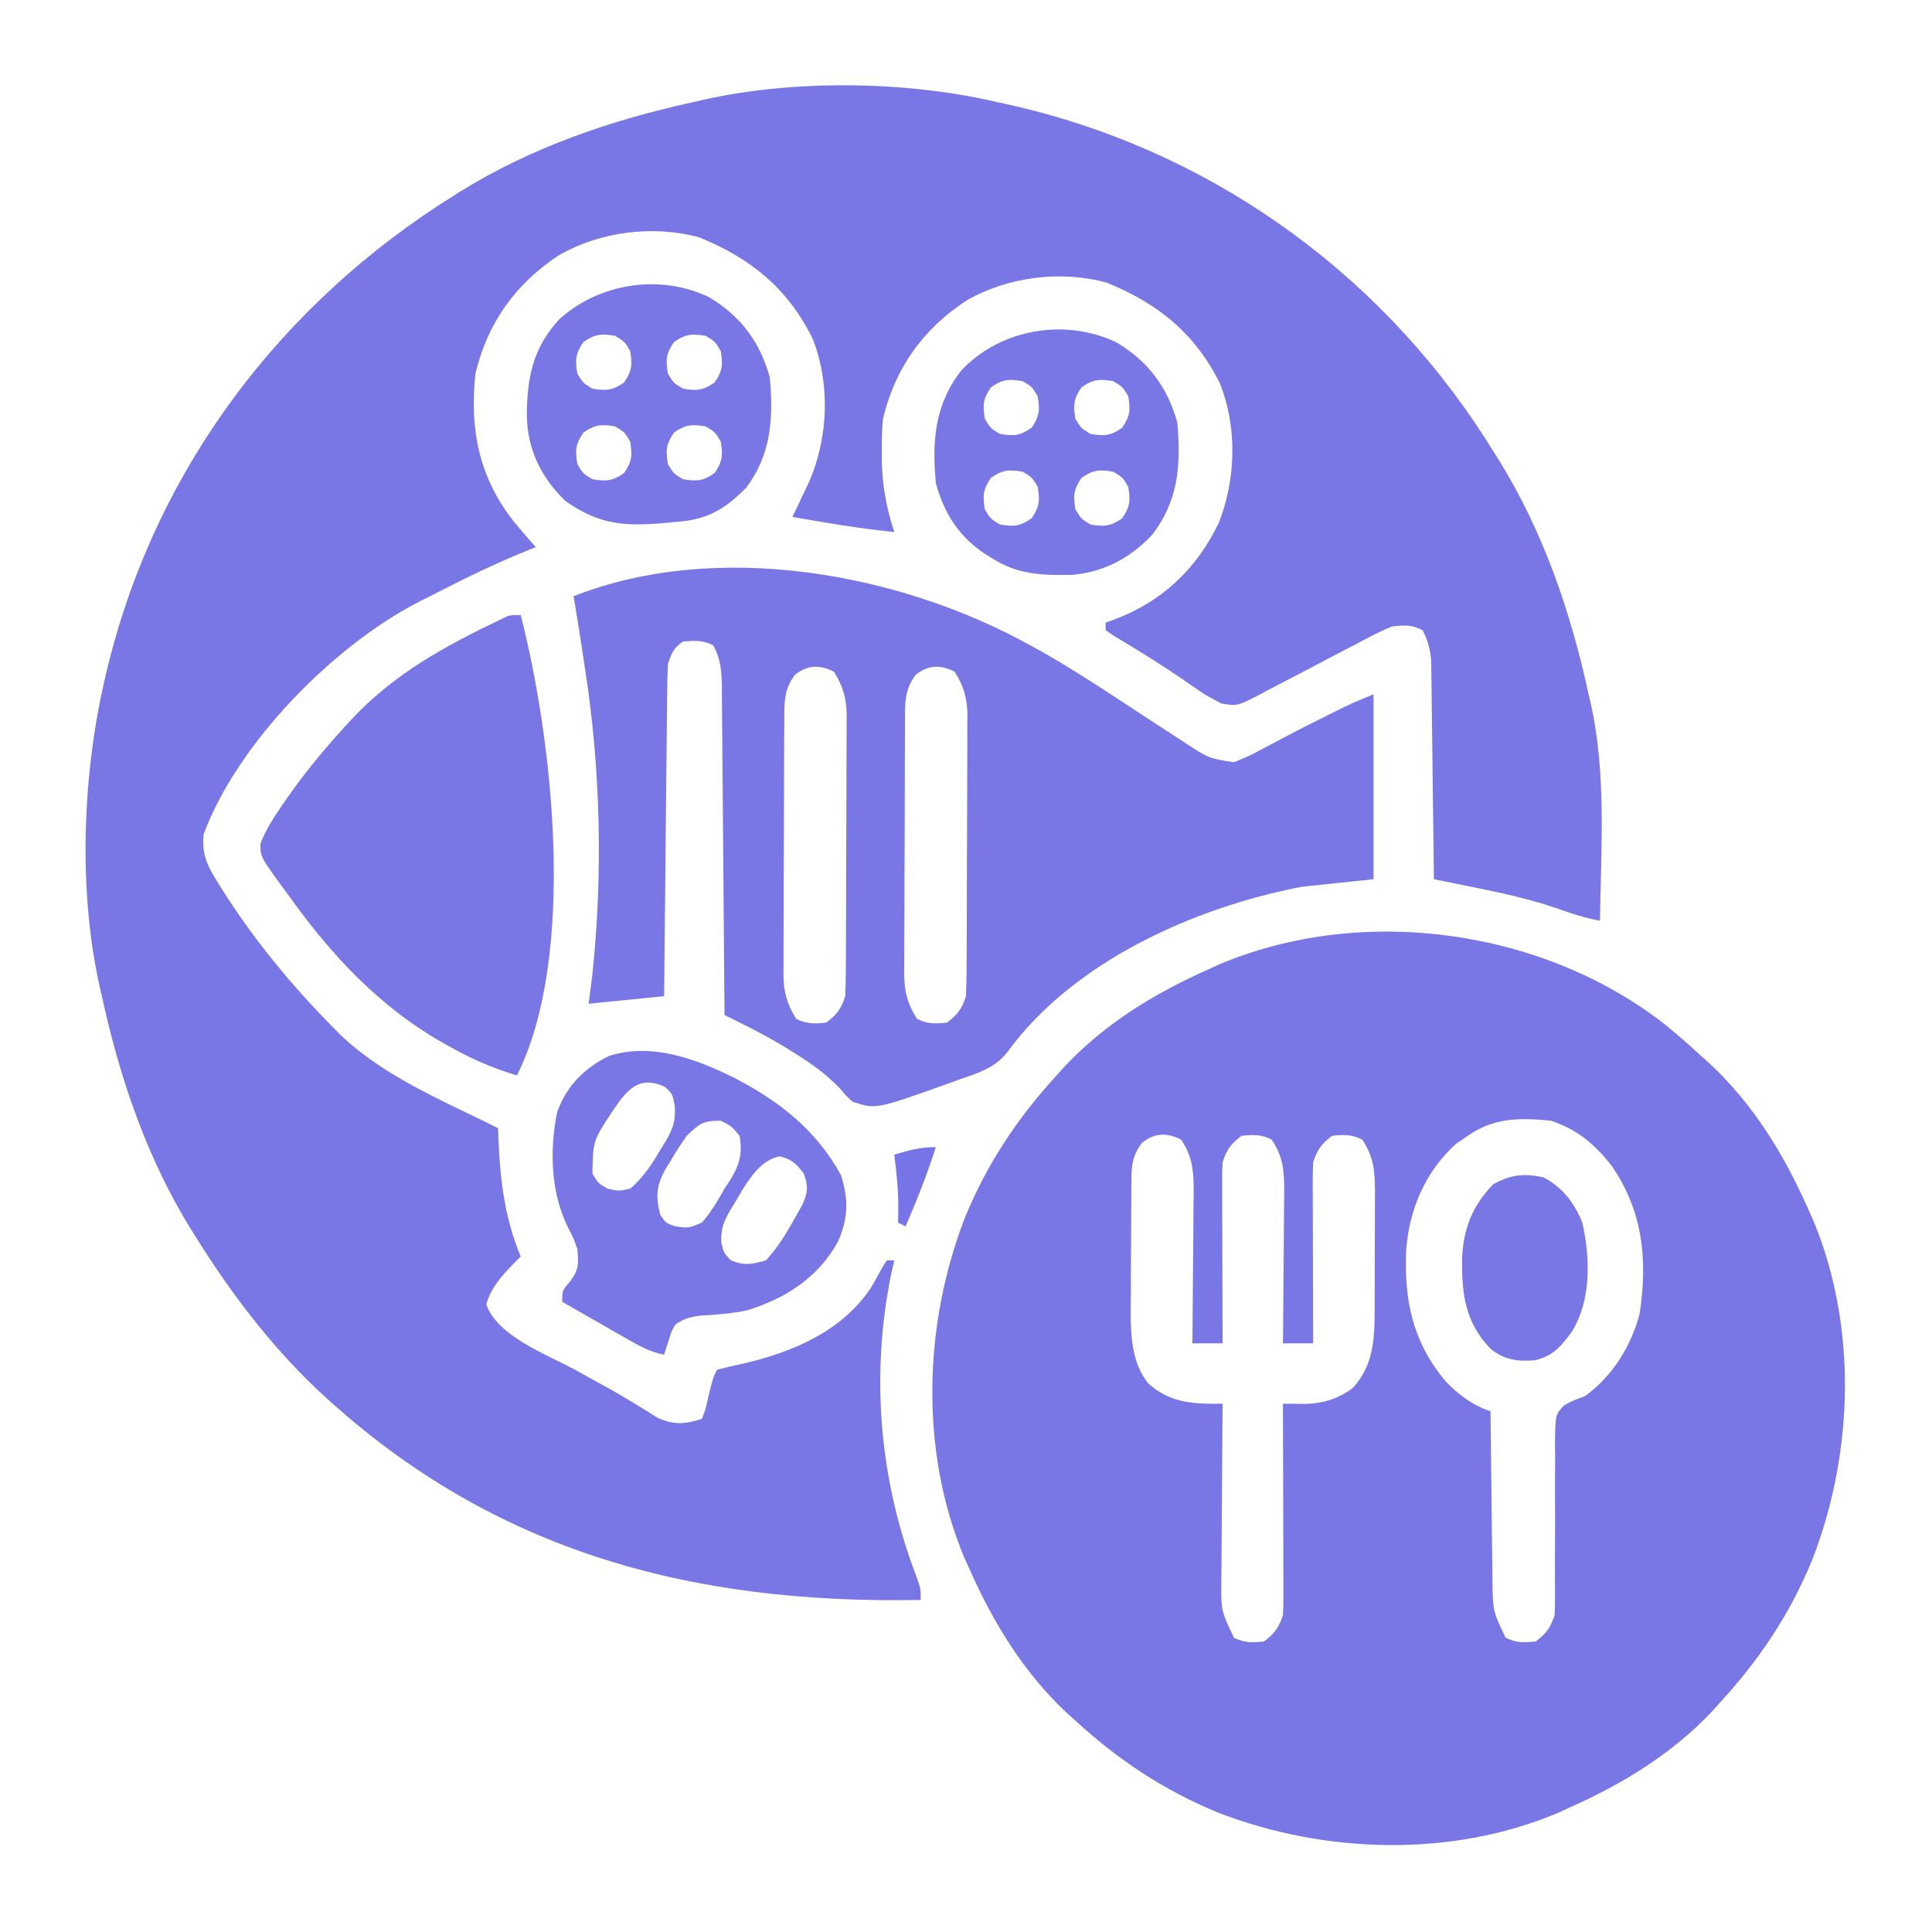 <?xml version="1.0" encoding="UTF-8"?>
<svg version="1.1" xmlns="http://www.w3.org/2000/svg" width="512" height="512">
<path d="M0 0 C1.3 0.282 1.3 0.282 2.626 0.57 C55.238 12.152 100.514 43.956 129.602 89.188 C130.404 90.457 131.203 91.728 132 93 C132.568 93.899 132.568 93.899 133.147 94.816 C144.975 113.815 152.275 135.227 157 157 C157.265 158.137 157.265 158.137 157.535 159.298 C161.773 178.041 160.271 197.911 160 217 C156.042 216.254 152.475 215.13 148.688 213.75 C141.7 211.369 134.69 209.782 127.457 208.328 C126.352 208.102 125.246 207.876 124.107 207.643 C121.406 207.091 118.703 206.544 116 206 C115.992 205.247 115.984 204.494 115.975 203.718 C115.897 196.611 115.81 189.505 115.712 182.399 C115.663 178.746 115.616 175.093 115.578 171.439 C115.541 167.912 115.495 164.385 115.442 160.857 C115.414 158.861 115.397 156.864 115.379 154.867 C115.349 153.036 115.349 153.036 115.319 151.167 C115.299 149.558 115.299 149.558 115.278 147.917 C114.99 144.894 114.372 142.702 113 140 C110.057 138.528 108.308 138.663 105 139 C101.68 140.306 98.579 141.981 95.438 143.664 C93.571 144.631 91.703 145.597 89.836 146.562 C86.909 148.094 83.986 149.632 81.067 151.179 C78.241 152.67 75.403 154.137 72.562 155.602 C71.259 156.306 71.259 156.306 69.929 157.025 C63.835 160.147 63.835 160.147 59.615 159.406 C55.29 157.081 55.29 157.081 53.59 155.898 C52.702 155.292 52.702 155.292 51.797 154.674 C51.183 154.245 50.57 153.817 49.938 153.375 C43.857 149.206 37.673 145.326 31.316 141.594 C30.552 141.068 29.788 140.542 29 140 C29 139.34 29 138.68 29 138 C29.629 137.781 30.258 137.562 30.906 137.336 C43.806 132.557 53.004 123.993 58.992 111.555 C63.55 100.001 63.916 86.305 59.32 74.672 C52.737 61.35 42.829 53.4 29.27 47.891 C17.117 44.58 3.191 46.371 -7.668 52.508 C-19.296 60.072 -26.799 70.504 -30 84 C-30.29 86.902 -30.332 89.772 -30.312 92.688 C-30.311 93.47 -30.31 94.253 -30.309 95.06 C-30.2 101.661 -29.069 107.719 -27 114 C-33.235 113.357 -39.386 112.5 -45.562 111.438 C-46.38 111.299 -47.198 111.16 -48.041 111.018 C-50.028 110.681 -52.014 110.341 -54 110 C-53.59 109.143 -53.18 108.286 -52.758 107.402 C-52.219 106.259 -51.68 105.116 -51.125 103.938 C-50.591 102.812 -50.058 101.687 -49.508 100.527 C-44.468 88.737 -43.929 74.698 -48.68 62.672 C-55.263 49.35 -65.171 41.4 -78.73 35.891 C-90.883 32.58 -104.809 34.371 -115.668 40.508 C-127.304 48.077 -134.784 58.502 -138 72 C-139.573 86.595 -137.143 99.258 -128 111 C-126.052 113.391 -124.056 115.699 -122 118 C-122.681 118.268 -123.361 118.536 -124.062 118.812 C-132.318 122.15 -140.248 125.978 -148.159 130.055 C-149.769 130.881 -151.388 131.69 -153.008 132.496 C-175.586 144.114 -200.968 169.802 -210 194 C-210.655 199.208 -209.029 202.52 -206.312 206.812 C-205.915 207.456 -205.517 208.099 -205.107 208.761 C-196.786 221.903 -186.909 233.936 -176 245 C-175.267 245.746 -174.533 246.493 -173.777 247.262 C-163.118 257.403 -149.108 263.651 -136 270 C-134.665 270.664 -133.331 271.329 -132 272 C-131.963 273.088 -131.925 274.176 -131.887 275.297 C-131.435 286.084 -130.182 295.934 -126 306 C-126.866 306.853 -126.866 306.853 -127.75 307.723 C-131.126 311.233 -133.666 313.925 -135.125 318.625 C-132.292 327.123 -119.083 331.915 -111.625 336 C-109.512 337.166 -107.4 338.332 -105.289 339.5 C-104.253 340.068 -103.217 340.637 -102.149 341.223 C-99.993 342.44 -97.86 343.7 -95.749 344.996 C-94.705 345.637 -93.661 346.277 -92.586 346.938 C-91.656 347.524 -90.725 348.111 -89.767 348.715 C-85.549 350.674 -82.353 350.451 -78 349 C-77.005 346.506 -77.005 346.506 -76.375 343.562 C-75.051 338.101 -75.051 338.101 -74 336 C-71.604 335.364 -69.235 334.822 -66.812 334.312 C-53.872 331.307 -40.773 325.715 -33.191 314.27 C-32.153 312.504 -31.149 310.717 -30.191 308.906 C-29.798 308.277 -29.405 307.648 -29 307 C-28.34 307 -27.68 307 -27 307 C-27.217 307.928 -27.433 308.856 -27.656 309.812 C-33.361 336.966 -31.068 364.901 -21.172 390.691 C-20 394 -20 394 -20 397 C-81.696 398.196 -134.965 383.804 -180.605 340.617 C-192.903 328.749 -202.943 315.461 -212 301 C-212.379 300.401 -212.757 299.801 -213.147 299.184 C-224.975 280.185 -232.275 258.773 -237 237 C-237.176 236.242 -237.353 235.483 -237.535 234.702 C-243.39 208.81 -242.133 177.651 -236 152 C-235.764 151.012 -235.528 150.025 -235.285 149.007 C-222.295 96.765 -189.372 53.416 -144 25 C-143.101 24.432 -143.101 24.432 -142.184 23.853 C-123.185 12.025 -101.773 4.725 -80 0 C-79.242 -0.176 -78.483 -0.353 -77.702 -0.535 C-53.705 -5.961 -23.923 -5.566 0 0 Z " fill="#7977E5" transform="translate(264,27)"/>
<path d="M0 0 C3.267 2.664 6.393 5.456 9.504 8.301 C10.703 9.376 10.703 9.376 11.926 10.473 C23.253 21.157 31.224 34.173 37.504 48.301 C38.227 49.9 38.227 49.9 38.965 51.531 C50.781 79.781 49.757 113.278 38.816 141.551 C32.902 155.936 24.971 167.855 14.504 179.301 C13.787 180.1 13.07 180.899 12.332 181.723 C1.643 193.055 -11.37 201.007 -25.496 207.301 C-26.551 207.783 -27.605 208.265 -28.691 208.762 C-56.863 220.65 -90.592 219.584 -118.809 208.613 C-133.157 202.685 -145.071 194.748 -156.496 184.301 C-157.295 183.584 -158.095 182.867 -158.918 182.129 C-170.245 171.444 -178.216 158.428 -184.496 144.301 C-184.978 143.235 -185.46 142.169 -185.957 141.07 C-197.773 112.82 -196.75 79.324 -185.809 51.051 C-179.894 36.666 -171.963 24.747 -161.496 13.301 C-160.779 12.502 -160.063 11.702 -159.324 10.879 C-148.635 -0.454 -135.623 -8.405 -121.496 -14.699 C-120.442 -15.181 -119.387 -15.663 -118.301 -16.16 C-80.312 -32.191 -32.318 -25.472 0 0 Z M-52.496 29.301 C-54.012 30.322 -54.012 30.322 -55.559 31.363 C-63.744 38.654 -68.122 48.972 -68.844 59.695 C-69.412 72.983 -67.119 83.989 -58.332 94.426 C-54.846 97.986 -51.275 100.708 -46.496 102.301 C-46.487 103.296 -46.487 103.296 -46.478 104.31 C-46.414 111.221 -46.33 118.132 -46.234 125.042 C-46.2 127.621 -46.172 130.199 -46.15 132.777 C-46.116 136.486 -46.064 140.194 -46.008 143.902 C-46.001 145.053 -45.995 146.203 -45.988 147.388 C-45.861 155.266 -45.861 155.266 -42.496 162.301 C-39.655 163.721 -37.641 163.615 -34.496 163.301 C-31.648 161.069 -30.646 159.751 -29.496 156.301 C-29.415 154.558 -29.392 152.812 -29.402 151.067 C-29.405 149.999 -29.407 148.931 -29.41 147.83 C-29.415 146.677 -29.42 145.524 -29.426 144.336 C-29.417 141.903 -29.407 139.47 -29.395 137.037 C-29.378 133.194 -29.371 129.352 -29.396 125.509 C-29.417 121.805 -29.394 118.103 -29.363 114.398 C-29.381 113.247 -29.398 112.096 -29.416 110.91 C-29.298 103.127 -29.298 103.127 -26.975 100.733 C-25.111 99.665 -25.111 99.665 -21.496 98.301 C-14.24 93.136 -9.135 84.917 -6.934 76.289 C-4.862 62.136 -6.074 49.387 -14.309 37.363 C-18.797 31.574 -23.451 27.639 -30.496 25.301 C-38.596 24.469 -45.728 24.491 -52.496 29.301 Z M-138.809 31.113 C-141.303 34.347 -141.624 36.946 -141.657 40.905 C-141.667 41.837 -141.676 42.768 -141.686 43.728 C-141.691 44.734 -141.695 45.741 -141.699 46.777 C-141.705 47.817 -141.711 48.857 -141.716 49.928 C-141.726 52.132 -141.732 54.336 -141.736 56.541 C-141.746 59.892 -141.777 63.243 -141.809 66.594 C-141.815 68.738 -141.82 70.883 -141.824 73.027 C-141.837 74.021 -141.849 75.016 -141.862 76.04 C-141.841 82.559 -141.472 89.593 -137.221 94.889 C-131.357 100.253 -124.949 100.386 -117.496 100.301 C-117.503 100.989 -117.509 101.677 -117.516 102.386 C-117.583 109.557 -117.628 116.727 -117.661 123.897 C-117.674 126.572 -117.696 129.247 -117.722 131.922 C-117.759 135.77 -117.776 139.617 -117.789 143.465 C-117.805 144.659 -117.82 145.853 -117.836 147.083 C-117.897 155.13 -117.897 155.13 -114.496 162.301 C-111.655 163.721 -109.641 163.615 -106.496 163.301 C-103.648 161.069 -102.646 159.751 -101.496 156.301 C-101.408 154.475 -101.378 152.647 -101.383 150.82 C-101.383 149.699 -101.383 148.578 -101.383 147.423 C-101.388 146.213 -101.393 145.004 -101.398 143.758 C-101.4 142.519 -101.401 141.28 -101.403 140.004 C-101.407 136.714 -101.416 133.425 -101.427 130.135 C-101.438 126.777 -101.442 123.419 -101.447 120.061 C-101.458 113.474 -101.475 106.887 -101.496 100.301 C-98.497 100.323 -98.497 100.323 -95.497 100.344 C-90.92 100.245 -86.48 98.89 -82.887 96.012 C-76.961 89.494 -77.188 81.604 -77.195 73.328 C-77.189 71.766 -77.189 71.766 -77.182 70.173 C-77.177 67.98 -77.176 65.787 -77.18 63.594 C-77.184 60.246 -77.16 56.898 -77.135 53.549 C-77.132 51.413 -77.132 49.277 -77.133 47.141 C-77.124 46.144 -77.114 45.147 -77.105 44.119 C-77.14 38.781 -77.419 34.881 -80.496 30.301 C-83.337 28.88 -85.351 28.986 -88.496 29.301 C-91.344 31.533 -92.346 32.851 -93.496 36.301 C-93.583 37.881 -93.614 39.465 -93.61 41.048 C-93.61 42.008 -93.609 42.969 -93.609 43.959 C-93.604 44.993 -93.599 46.028 -93.594 47.094 C-93.592 48.155 -93.591 49.216 -93.589 50.309 C-93.584 53.702 -93.571 57.095 -93.559 60.488 C-93.554 62.787 -93.549 65.086 -93.545 67.385 C-93.534 73.023 -93.517 78.662 -93.496 84.301 C-96.136 84.301 -98.776 84.301 -101.496 84.301 C-101.489 83.713 -101.483 83.125 -101.476 82.519 C-101.409 76.387 -101.364 70.255 -101.331 64.123 C-101.316 61.835 -101.296 59.548 -101.27 57.261 C-101.233 53.97 -101.216 50.678 -101.203 47.387 C-101.188 46.368 -101.172 45.349 -101.156 44.299 C-101.155 38.895 -101.357 34.931 -104.496 30.301 C-107.337 28.88 -109.351 28.986 -112.496 29.301 C-115.344 31.533 -116.346 32.851 -117.496 36.301 C-117.583 37.881 -117.614 39.465 -117.61 41.048 C-117.61 42.489 -117.61 42.489 -117.609 43.959 C-117.604 44.993 -117.599 46.028 -117.594 47.094 C-117.592 48.155 -117.591 49.216 -117.589 50.309 C-117.584 53.702 -117.571 57.095 -117.559 60.488 C-117.554 62.787 -117.549 65.086 -117.545 67.385 C-117.534 73.023 -117.517 78.662 -117.496 84.301 C-120.136 84.301 -122.776 84.301 -125.496 84.301 C-125.489 83.713 -125.483 83.125 -125.476 82.519 C-125.409 76.387 -125.364 70.255 -125.331 64.123 C-125.316 61.835 -125.296 59.548 -125.27 57.261 C-125.233 53.97 -125.216 50.678 -125.203 47.387 C-125.188 46.368 -125.172 45.349 -125.156 44.299 C-125.155 38.895 -125.357 34.931 -128.496 30.301 C-132.291 28.403 -135.469 28.496 -138.809 31.113 Z " fill="#7977E5" transform="translate(441.496,271.699)"/>
<path d="M0 0 C1.008 0.553 2.016 1.106 3.055 1.676 C12.812 7.215 22.14 13.504 31.521 19.652 C34.07 21.319 36.628 22.973 39.188 24.625 C39.977 25.146 40.767 25.667 41.58 26.204 C47.335 29.946 47.335 29.946 54 31 C56.647 29.97 58.911 28.921 61.375 27.562 C62.785 26.821 64.195 26.08 65.605 25.34 C66.327 24.954 67.048 24.569 67.791 24.171 C71.392 22.262 75.04 20.445 78.688 18.625 C79.346 18.292 80.005 17.959 80.683 17.615 C84.088 15.902 87.451 14.42 91 13 C91 29.17 91 45.34 91 62 C81.595 62.99 81.595 62.99 72 64 C43.526 69.484 11.345 83.755 -6.215 108.066 C-9.563 112.169 -14.194 113.485 -19.062 115.188 C-19.999 115.528 -20.936 115.868 -21.9 116.219 C-40.849 122.987 -40.849 122.987 -47 121 C-48.676 119.504 -48.676 119.504 -50.312 117.562 C-54.111 113.555 -58.213 110.702 -62.875 107.812 C-63.523 107.409 -64.17 107.006 -64.837 106.59 C-68.562 104.327 -72.357 102.287 -76.262 100.35 C-77.152 99.908 -78.043 99.465 -78.96 99.01 C-79.97 98.51 -79.97 98.51 -81 98 C-81.008 96.846 -81.016 95.692 -81.025 94.503 C-81.102 83.629 -81.19 72.756 -81.288 61.882 C-81.337 56.292 -81.384 50.701 -81.422 45.111 C-81.459 39.716 -81.505 34.322 -81.558 28.927 C-81.577 26.869 -81.592 24.81 -81.603 22.752 C-81.62 19.869 -81.649 16.987 -81.681 14.105 C-81.683 13.253 -81.685 12.401 -81.688 11.524 C-81.748 7.288 -81.893 3.8 -84 0 C-86.799 -1.399 -88.905 -1.253 -92 -1 C-94.559 0.853 -94.979 1.938 -96 5 C-96.12 7.814 -96.185 10.604 -96.205 13.419 C-96.22 14.707 -96.22 14.707 -96.235 16.021 C-96.267 18.862 -96.292 21.702 -96.316 24.543 C-96.337 26.512 -96.358 28.48 -96.379 30.449 C-96.435 35.632 -96.484 40.816 -96.532 45.999 C-96.582 51.288 -96.638 56.577 -96.693 61.865 C-96.801 72.243 -96.902 82.622 -97 93 C-106.9 93.99 -106.9 93.99 -117 95 C-116.67 92.401 -116.34 89.802 -116 87.125 C-113.196 60.384 -113.825 32.537 -118 6 C-118.289 4.069 -118.579 2.138 -118.867 0.207 C-119.538 -4.203 -120.253 -8.603 -121 -13 C-82.993 -27.943 -34.757 -19.247 0 0 Z M-62.312 7.812 C-65.409 11.826 -65.154 15.747 -65.161 20.589 C-65.166 21.36 -65.171 22.131 -65.176 22.926 C-65.191 25.478 -65.198 28.03 -65.203 30.582 C-65.209 32.357 -65.215 34.132 -65.22 35.907 C-65.231 39.63 -65.237 43.353 -65.24 47.076 C-65.246 51.841 -65.27 56.606 -65.298 61.371 C-65.317 65.038 -65.322 68.705 -65.324 72.373 C-65.327 74.129 -65.335 75.885 -65.348 77.642 C-65.365 80.102 -65.363 82.562 -65.356 85.023 C-65.366 85.744 -65.375 86.466 -65.384 87.21 C-65.346 91.86 -64.466 95.055 -62 99 C-59.159 100.42 -57.145 100.315 -54 100 C-51.152 97.768 -50.15 96.45 -49 93 C-48.894 90.461 -48.843 87.95 -48.839 85.411 C-48.834 84.64 -48.829 83.869 -48.824 83.074 C-48.809 80.522 -48.802 77.97 -48.797 75.418 C-48.791 73.643 -48.785 71.868 -48.78 70.093 C-48.769 66.37 -48.763 62.647 -48.76 58.924 C-48.754 54.159 -48.73 49.394 -48.702 44.629 C-48.683 40.962 -48.678 37.295 -48.676 33.627 C-48.673 31.871 -48.665 30.115 -48.652 28.358 C-48.635 25.898 -48.637 23.438 -48.644 20.977 C-48.634 20.256 -48.625 19.534 -48.616 18.79 C-48.654 14.14 -49.534 10.945 -52 7 C-55.795 5.102 -58.973 5.195 -62.312 7.812 Z M-30.312 7.812 C-33.409 11.826 -33.154 15.747 -33.161 20.589 C-33.166 21.36 -33.171 22.131 -33.176 22.926 C-33.191 25.478 -33.198 28.03 -33.203 30.582 C-33.209 32.357 -33.215 34.132 -33.22 35.907 C-33.231 39.63 -33.237 43.353 -33.24 47.076 C-33.246 51.841 -33.27 56.606 -33.298 61.371 C-33.317 65.038 -33.322 68.705 -33.324 72.373 C-33.327 74.129 -33.335 75.885 -33.348 77.642 C-33.365 80.102 -33.363 82.562 -33.356 85.023 C-33.366 85.744 -33.375 86.466 -33.384 87.21 C-33.346 91.86 -32.466 95.055 -30 99 C-27.159 100.42 -25.145 100.315 -22 100 C-19.152 97.768 -18.15 96.45 -17 93 C-16.894 90.461 -16.843 87.95 -16.839 85.411 C-16.834 84.64 -16.829 83.869 -16.824 83.074 C-16.809 80.522 -16.802 77.97 -16.797 75.418 C-16.791 73.643 -16.785 71.868 -16.78 70.093 C-16.769 66.37 -16.763 62.647 -16.76 58.924 C-16.754 54.159 -16.73 49.394 -16.702 44.629 C-16.683 40.962 -16.678 37.295 -16.676 33.627 C-16.673 31.871 -16.665 30.115 -16.652 28.358 C-16.635 25.898 -16.637 23.438 -16.644 20.977 C-16.634 20.256 -16.625 19.534 -16.616 18.79 C-16.654 14.14 -17.534 10.945 -20 7 C-23.795 5.102 -26.973 5.195 -30.312 7.812 Z " fill="#7977E5" transform="translate(273,171)"/>
<path d="M0 0 C8.505 33.176 14.911 90.177 -1 122 C-7.409 120.096 -13.124 117.603 -18.938 114.312 C-19.726 113.868 -20.515 113.423 -21.327 112.964 C-37.509 103.654 -50.2 90.066 -61 75 C-61.402 74.454 -61.804 73.907 -62.218 73.344 C-69.009 64.083 -69.009 64.083 -68.98 60.594 C-67.651 57.078 -65.735 54.084 -63.625 51 C-63.179 50.343 -62.734 49.686 -62.275 49.009 C-57.626 42.274 -52.51 36.043 -47 30 C-46.528 29.478 -46.057 28.956 -45.571 28.417 C-34 15.757 -20.334 8.331 -5 1 C-3 0 -3 0 0 0 Z " fill="#7977E5" transform="translate(138,163)"/>
<path d="M0 0 C11.889 6.176 21.697 13.868 28.179 25.752 C30.211 32.189 30.122 37.159 27.366 43.377 C22.15 52.851 13.582 58.359 3.491 61.502 C-0.691 62.454 -4.906 62.726 -9.181 62.971 C-11.844 63.335 -13.483 63.79 -15.696 65.314 C-16.811 67.245 -16.811 67.245 -17.446 69.439 C-17.81 70.526 -17.81 70.526 -18.181 71.635 C-18.351 72.189 -18.521 72.743 -18.696 73.314 C-22.257 72.637 -24.983 71.167 -28.118 69.373 C-29.655 68.498 -29.655 68.498 -31.224 67.605 C-32.287 66.994 -33.351 66.382 -34.446 65.752 C-36.065 64.829 -36.065 64.829 -37.716 63.887 C-40.378 62.367 -43.038 60.843 -45.696 59.314 C-45.696 56.314 -45.696 56.314 -43.696 54.002 C-41.235 50.694 -41.344 49.362 -41.696 45.314 C-42.709 42.433 -42.709 42.433 -44.134 39.689 C-48.76 30.278 -49.075 19.419 -47.083 9.154 C-44.652 2.226 -39.878 -2.666 -33.286 -5.85 C-21.989 -9.496 -10.132 -5.022 0 0 Z M-32.567 9.072 C-37.548 16.67 -37.548 16.67 -37.696 25.314 C-36.216 27.878 -36.216 27.878 -33.696 29.314 C-30.696 29.981 -30.696 29.981 -27.696 29.314 C-24.078 26.286 -21.742 22.533 -19.384 18.502 C-19.012 17.911 -18.64 17.32 -18.257 16.711 C-16.299 13.368 -15.693 11.389 -15.856 7.486 C-16.441 4.3 -16.441 4.3 -18.446 2.377 C-25.604 -1.003 -28.769 3.473 -32.567 9.072 Z M-12.696 15.314 C-14.302 17.579 -15.704 19.733 -17.071 22.127 C-17.439 22.718 -17.806 23.309 -18.185 23.918 C-20.782 28.411 -20.995 31.333 -19.696 36.314 C-18.196 38.481 -18.196 38.481 -15.696 39.314 C-12.217 39.796 -12.217 39.796 -8.696 38.314 C-6.236 35.568 -4.5 32.517 -2.696 29.314 C-2.072 28.371 -2.072 28.371 -1.435 27.408 C1.234 23.289 2.129 20.172 1.304 15.314 C-0.823 12.763 -0.823 12.763 -3.696 11.314 C-8.508 11.314 -9.303 12.053 -12.696 15.314 Z M2.03 29.654 C1.321 30.849 0.621 32.048 -0.071 33.252 C-0.439 33.847 -0.806 34.442 -1.185 35.055 C-2.969 38.135 -3.71 40.05 -3.524 43.635 C-2.872 46.359 -2.872 46.359 -1.071 48.252 C2.459 49.831 4.627 49.365 8.304 48.314 C11.511 44.822 13.822 40.949 16.116 36.814 C16.741 35.711 17.367 34.608 18.011 33.471 C19.408 30.059 19.538 28.731 18.304 25.314 C16.297 22.663 15.124 21.504 11.866 20.752 C7.189 21.779 4.531 25.776 2.03 29.654 Z " fill="#7977E5" transform="translate(194.696,285.686)"/>
<path d="M0 0 C8.345 4.976 13.534 11.863 16.109 21.258 C17.108 32.358 16.459 41.992 9.359 51.07 C3.69 57.141 -3.363 60.854 -11.66 61.594 C-19.441 61.767 -26.169 61.586 -32.891 57.258 C-33.597 56.822 -34.303 56.386 -35.031 55.938 C-41.937 51.257 -45.688 45.258 -47.891 37.258 C-48.889 26.158 -48.24 16.523 -41.141 7.445 C-30.843 -3.581 -13.594 -6.524 0 0 Z M-33.266 11.883 C-35.378 14.97 -35.503 16.586 -34.891 20.258 C-33.391 22.758 -33.391 22.758 -30.891 24.258 C-27.219 24.87 -25.602 24.745 -22.516 22.633 C-20.404 19.546 -20.279 17.93 -20.891 14.258 C-22.391 11.758 -22.391 11.758 -24.891 10.258 C-28.562 9.646 -30.179 9.771 -33.266 11.883 Z M-9.266 11.883 C-11.378 14.97 -11.503 16.586 -10.891 20.258 C-9.391 22.758 -9.391 22.758 -6.891 24.258 C-3.219 24.87 -1.602 24.745 1.484 22.633 C3.596 19.546 3.721 17.93 3.109 14.258 C1.609 11.758 1.609 11.758 -0.891 10.258 C-4.562 9.646 -6.179 9.771 -9.266 11.883 Z M-33.266 35.883 C-35.378 38.97 -35.503 40.586 -34.891 44.258 C-33.391 46.758 -33.391 46.758 -30.891 48.258 C-27.219 48.87 -25.602 48.745 -22.516 46.633 C-20.404 43.546 -20.279 41.93 -20.891 38.258 C-22.391 35.758 -22.391 35.758 -24.891 34.258 C-28.562 33.646 -30.179 33.771 -33.266 35.883 Z M-9.266 35.883 C-11.378 38.97 -11.503 40.586 -10.891 44.258 C-9.391 46.758 -9.391 46.758 -6.891 48.258 C-3.219 48.87 -1.602 48.745 1.484 46.633 C3.596 43.546 3.721 41.93 3.109 38.258 C1.609 35.758 1.609 35.758 -0.891 34.258 C-4.562 33.646 -6.179 33.771 -9.266 35.883 Z " fill="#7977E5" transform="translate(295.891,90.742)"/>
<path d="M0 0 C8.345 4.976 13.534 11.863 16.109 21.258 C17.077 32.009 16.566 41.672 9.797 50.57 C3.979 56.388 -0.505 58.988 -8.766 59.57 C-9.517 59.643 -10.269 59.716 -11.043 59.791 C-22.091 60.786 -28.874 60.505 -38.078 54.008 C-44.445 47.782 -48.068 40.564 -48.271 31.549 C-48.244 21.471 -46.716 13.415 -39.594 5.789 C-28.997 -3.739 -12.953 -6.216 0 0 Z M-33.266 11.883 C-35.378 14.97 -35.503 16.586 -34.891 20.258 C-33.391 22.758 -33.391 22.758 -30.891 24.258 C-27.219 24.87 -25.602 24.745 -22.516 22.633 C-20.404 19.546 -20.279 17.93 -20.891 14.258 C-22.391 11.758 -22.391 11.758 -24.891 10.258 C-28.562 9.646 -30.179 9.771 -33.266 11.883 Z M-9.266 11.883 C-11.378 14.97 -11.503 16.586 -10.891 20.258 C-9.391 22.758 -9.391 22.758 -6.891 24.258 C-3.219 24.87 -1.602 24.745 1.484 22.633 C3.596 19.546 3.721 17.93 3.109 14.258 C1.609 11.758 1.609 11.758 -0.891 10.258 C-4.562 9.646 -6.179 9.771 -9.266 11.883 Z M-33.266 35.883 C-35.378 38.97 -35.503 40.586 -34.891 44.258 C-33.391 46.758 -33.391 46.758 -30.891 48.258 C-27.219 48.87 -25.602 48.745 -22.516 46.633 C-20.404 43.546 -20.279 41.93 -20.891 38.258 C-22.391 35.758 -22.391 35.758 -24.891 34.258 C-28.562 33.646 -30.179 33.771 -33.266 35.883 Z M-9.266 35.883 C-11.378 38.97 -11.503 40.586 -10.891 44.258 C-9.391 46.758 -9.391 46.758 -6.891 48.258 C-3.219 48.87 -1.602 48.745 1.484 46.633 C3.596 43.546 3.721 41.93 3.109 38.258 C1.609 35.758 1.609 35.758 -0.891 34.258 C-4.562 33.646 -6.179 33.771 -9.266 35.883 Z " fill="#7977E5" transform="translate(187.891,78.742)"/>
<path d="M0 0 C4.988 2.518 8.326 6.904 10.336 12.051 C12.473 21.541 12.718 32.615 7.473 41.074 C4.619 44.806 2.519 47.462 -2.359 48.504 C-6.925 48.829 -10.202 48.39 -13.875 45.562 C-20.701 38.543 -21.62 31.128 -21.543 21.676 C-21.224 13.735 -18.89 7.643 -13.312 1.875 C-8.755 -0.705 -5.115 -1.119 0 0 Z " fill="#7977E5" transform="translate(409,312)"/>
<path d="M0 0 C-2.274 7.182 -5.036 14.076 -8 21 C-8.66 20.67 -9.32 20.34 -10 20 C-9.979 18.701 -9.959 17.401 -9.938 16.062 C-9.93 11.306 -10.401 6.716 -11 2 C-7.123 0.807 -4.084 0 0 0 Z " fill="#7674E6" transform="translate(248,304)"/>
</svg>
